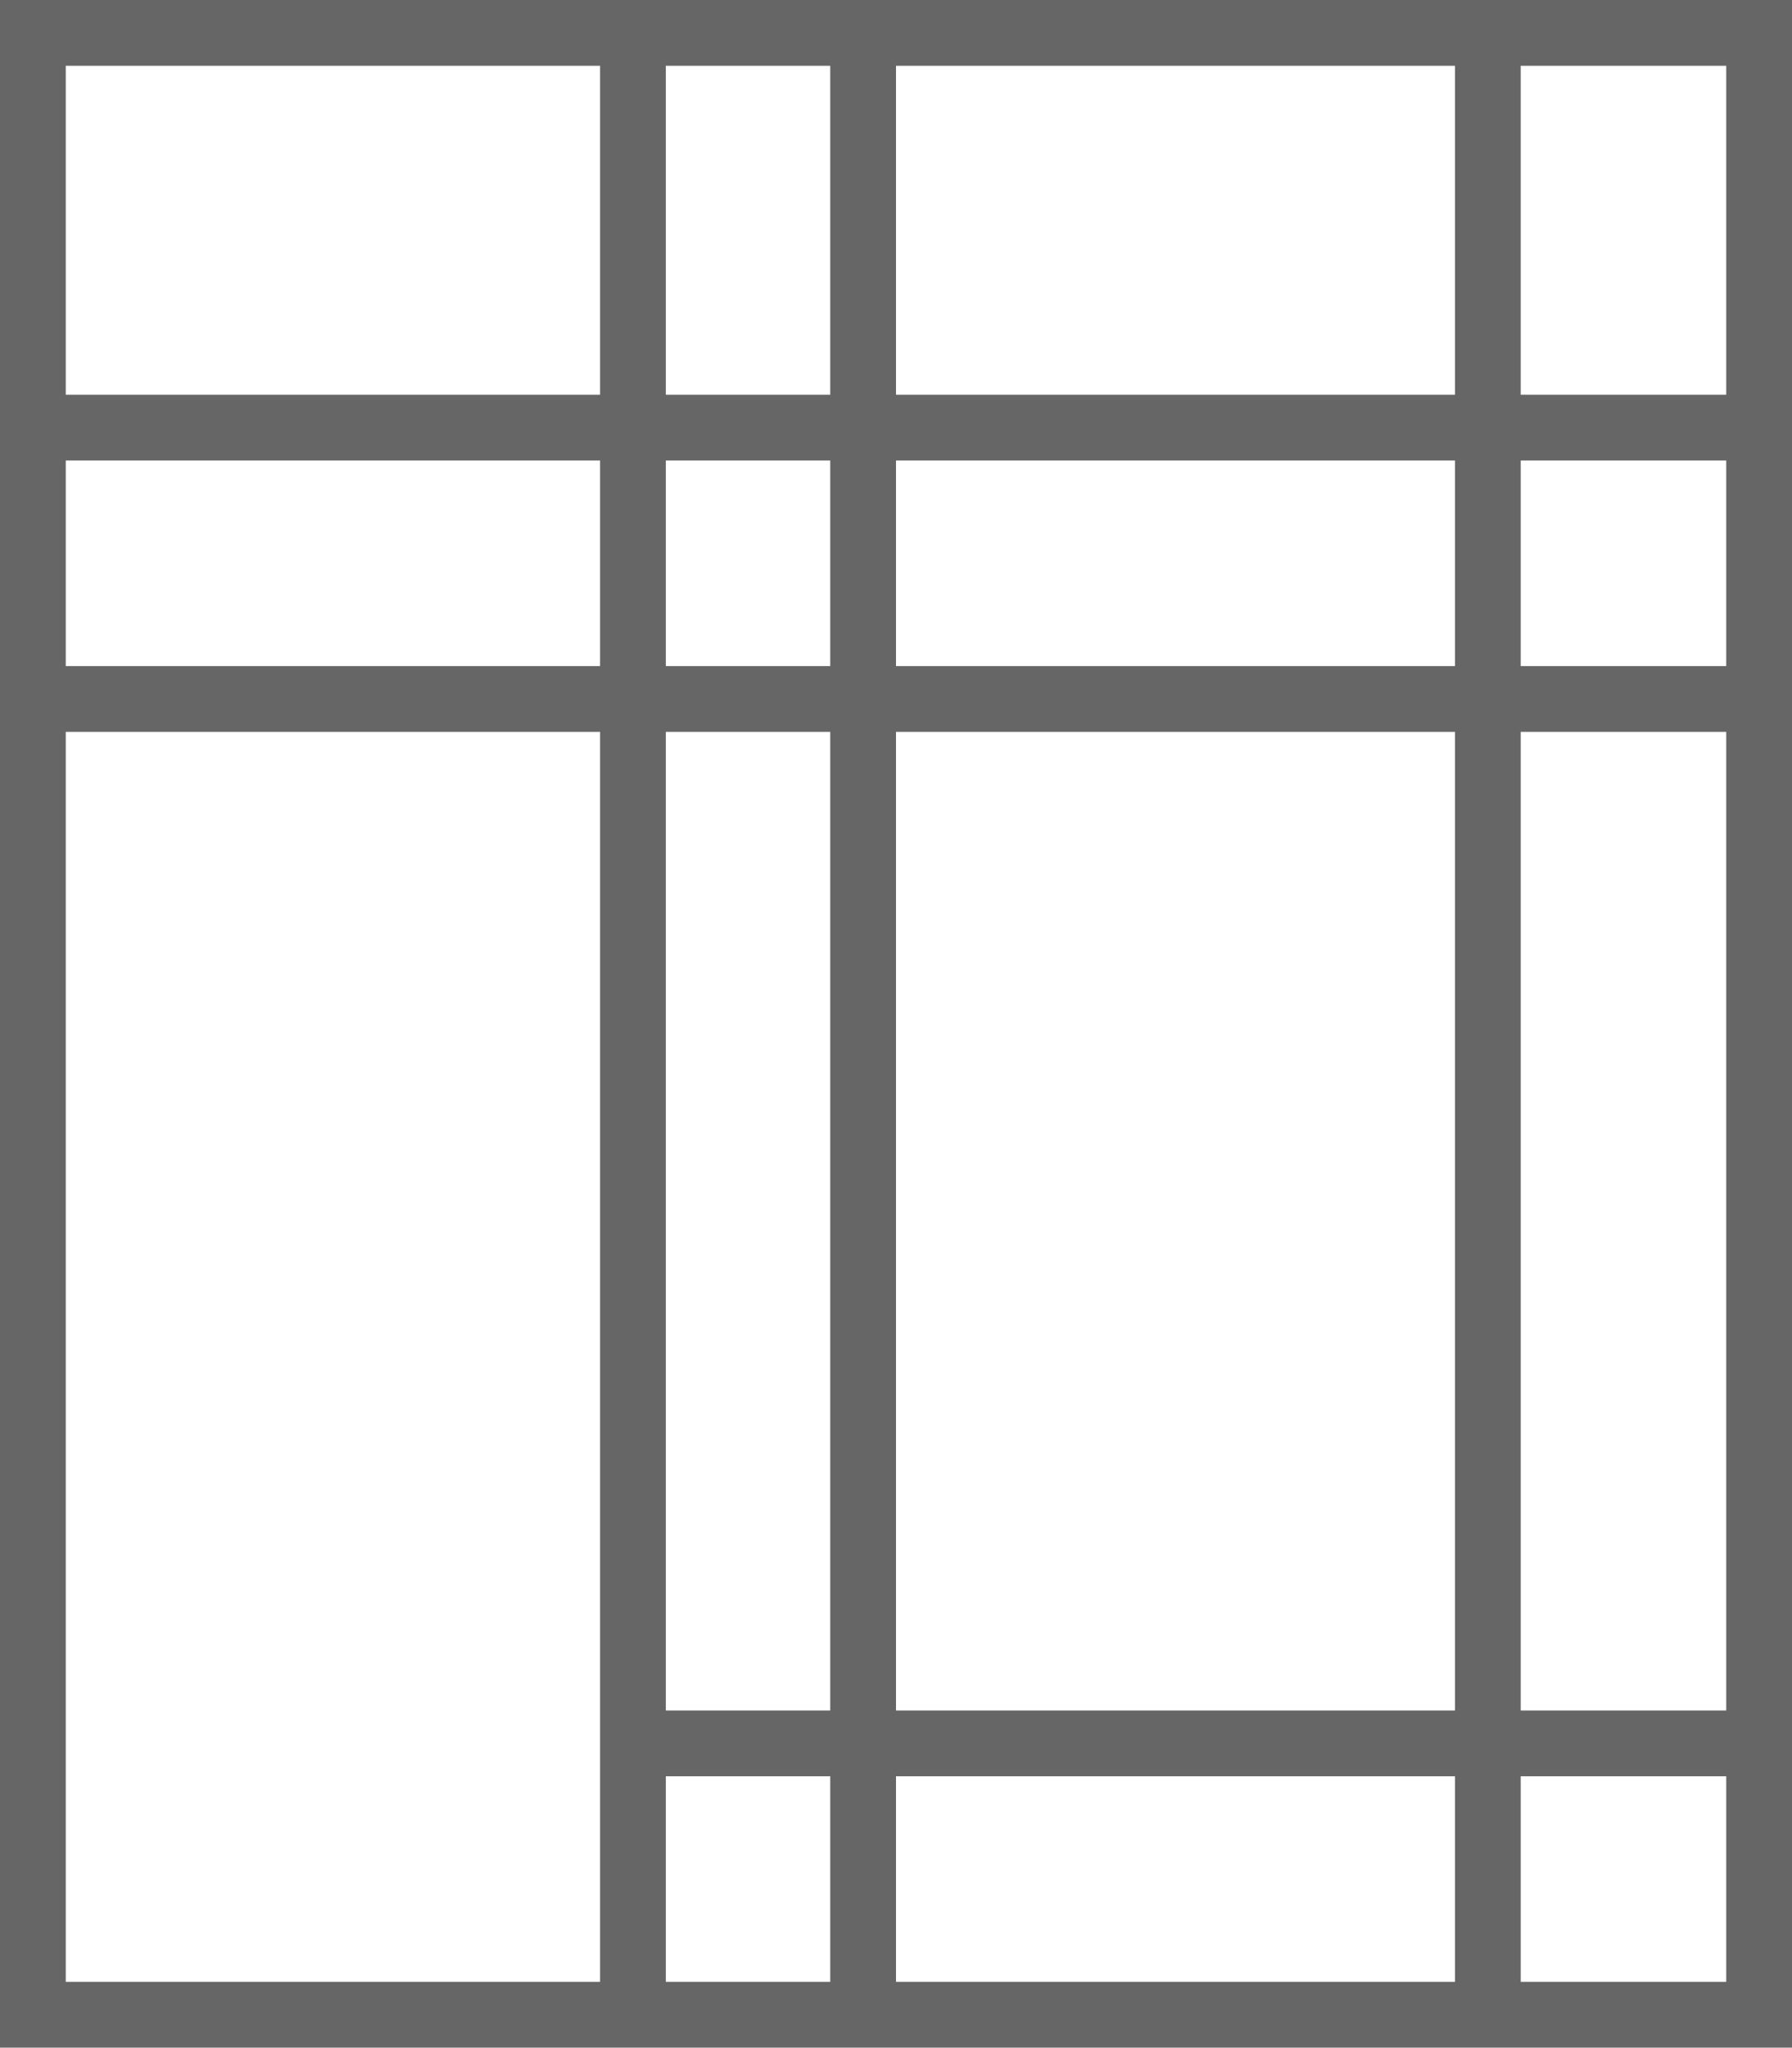 <?xml version="1.0" encoding="UTF-8" standalone="no"?>
<svg
   xmlns:dc="http://purl.org/dc/elements/1.1/"
   xmlns:cc="http://creativecommons.org/ns#"
   xmlns:rdf="http://www.w3.org/1999/02/22-rdf-syntax-ns#"
   xmlns:svg="http://www.w3.org/2000/svg"
   xmlns="http://www.w3.org/2000/svg"
   xmlns:sodipodi="http://sodipodi.sourceforge.net/DTD/sodipodi-0.dtd"
   xmlns:inkscape="http://www.inkscape.org/namespaces/inkscape"
   width="218mm"
   height="249mm"
   viewBox="0 0 218 249"
   version="1.1"
   id="svg83"
   sodipodi:docname="1_9AR_frame03_development.svg"
   inkscape:version="1.0.2 (e86c8708, 2021-01-15)">
  <sodipodi:namedview
     pagecolor="#ffffff"
     bordercolor="#666666"
     borderopacity="1"
     objecttolerance="10"
     gridtolerance="10"
     guidetolerance="10"
     inkscape:pageopacity="0"
     inkscape:pageshadow="2"
     inkscape:window-width="718"
     inkscape:window-height="480"
     id="namedview15"
     showgrid="false"
     inkscape:zoom="0.22084132"
     inkscape:cx="408.81916"
     inkscape:cy="465.83215"
     inkscape:window-x="0"
     inkscape:window-y="25"
     inkscape:window-maximized="0"
     inkscape:current-layer="svg83" />
  <defs
     id="defs77" />
  <g
     id="layer1"
     transform="translate(3.167,-25.249)">
    <path
       id="rect4367"
       d="M -3.167,25.249 V 274.249 H 214.833 V 25.249 Z m 8,8 H 69.833 V 73.248 H 4.833 Z m 73,0 H 97.833 V 73.248 H 77.833 Z m 28,0 h 68 v 40 h -68 z m 76,0 h 25 V 73.248 H 181.833 Z M 4.833,81.249 H 28.73 69.833 V 106.249 H 28.73 4.833 Z m 73,0 H 97.833 V 106.249 H 77.833 Z m 28,0 h 25 43 v 25 h -43 -25 z m 76,0 h 25 V 106.249 H 181.833 Z M 4.833,114.248 H 28.73 69.833 V 266.249 H 28.73 4.833 Z m 73,0 H 97.833 V 233.249 H 77.833 Z m 28,0 h 25 43 v 119 h -43 -25 z m 76,0 h 25 V 233.249 H 181.833 Z M 77.833,241.248 h 20 v 25 H 77.833 Z m 104,0 h 25 v 25 h -25 z m -76,5.6e-4 h 25 43 v 25 h -43 -25 z"
       style="fill:#666666;fill-rule:evenodd;stroke:none;stroke-width:0.282px;stroke-linecap:butt;stroke-linejoin:miter;stroke-opacity:1" />
  </g>
</svg>
